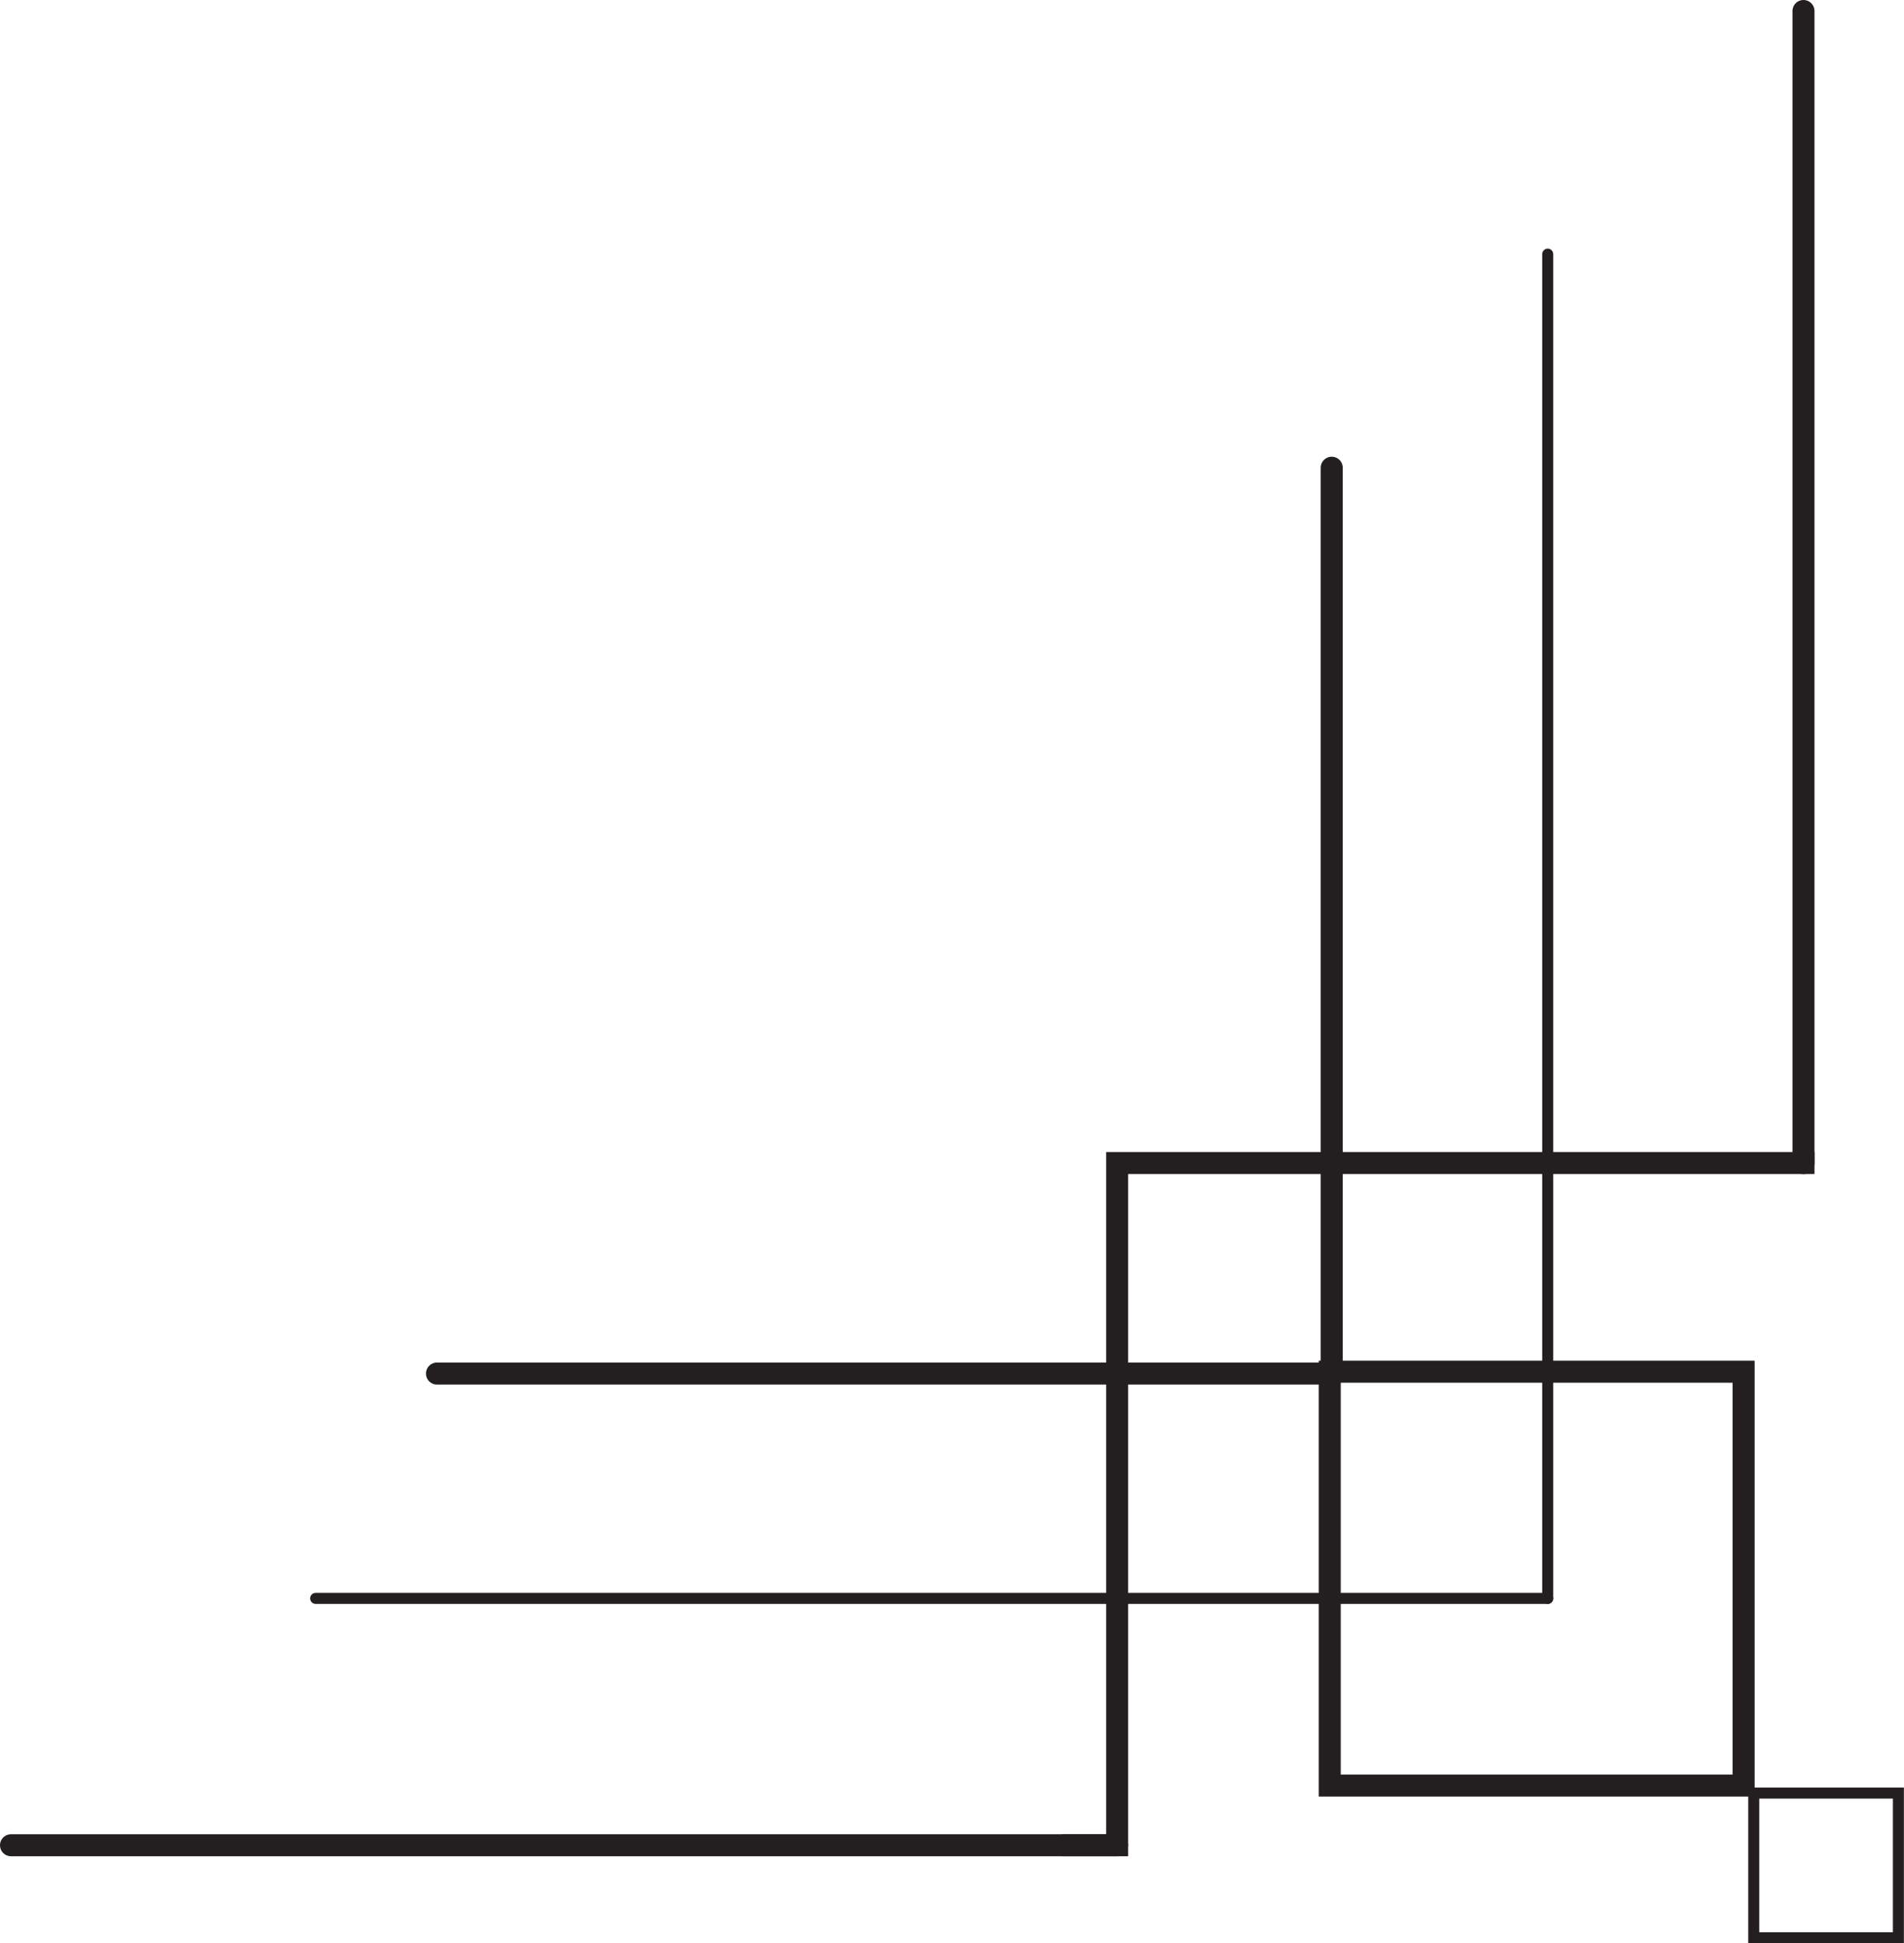 <?xml version="1.0" encoding="UTF-8"?>
<svg id="Layer_2" data-name="Layer 2" xmlns="http://www.w3.org/2000/svg" viewBox="0 0 172.94 176.49">
  <defs>
    <style>
      .cls-1, .cls-2, .cls-3, .cls-4, .cls-5, .cls-6, .cls-7 {
        fill: none;
        stroke: #231f20;
      }

      .cls-1, .cls-3, .cls-4, .cls-6 {
        stroke-linejoin: round;
      }

      .cls-1, .cls-4 {
        stroke-linecap: round;
      }

      .cls-2, .cls-3, .cls-6 {
        stroke-linecap: square;
      }

      .cls-2, .cls-4, .cls-5, .cls-6 {
        stroke-width: 2px;
      }

      .cls-2, .cls-5, .cls-7 {
        stroke-miterlimit: 10;
      }
    </style>
  </defs>
  <g id="Layer_1-2" data-name="Layer 1">
    <g>
      <polyline class="cls-2" points="97.47 167.59 101.47 167.59 101.47 105.63 163.81 105.63"/>
      <polyline class="cls-4" points="39.69 124.75 120.96 124.75 120.96 42.48"/>
      <rect class="cls-5" x="120.79" y="124.57" width="37.59" height="37.59" transform="translate(279.16 286.74) rotate(180)"/>
      <path class="cls-6" d="m163.81,51.13V1v104.63-54.5Z"/>
      <path class="cls-4" d="m1,167.59h100.47H1Z"/>
      <path class="cls-1" d="m140.58,89.7V23.08v122.09-55.47Z"/>
      <path class="cls-3" d="m140.58,145.17H28.67h111.91Z"/>
      <rect class="cls-7" x="159.3" y="162.85" width="13.14" height="13.14" transform="translate(331.73 338.84) rotate(180)"/>
    </g>
  </g>
</svg>